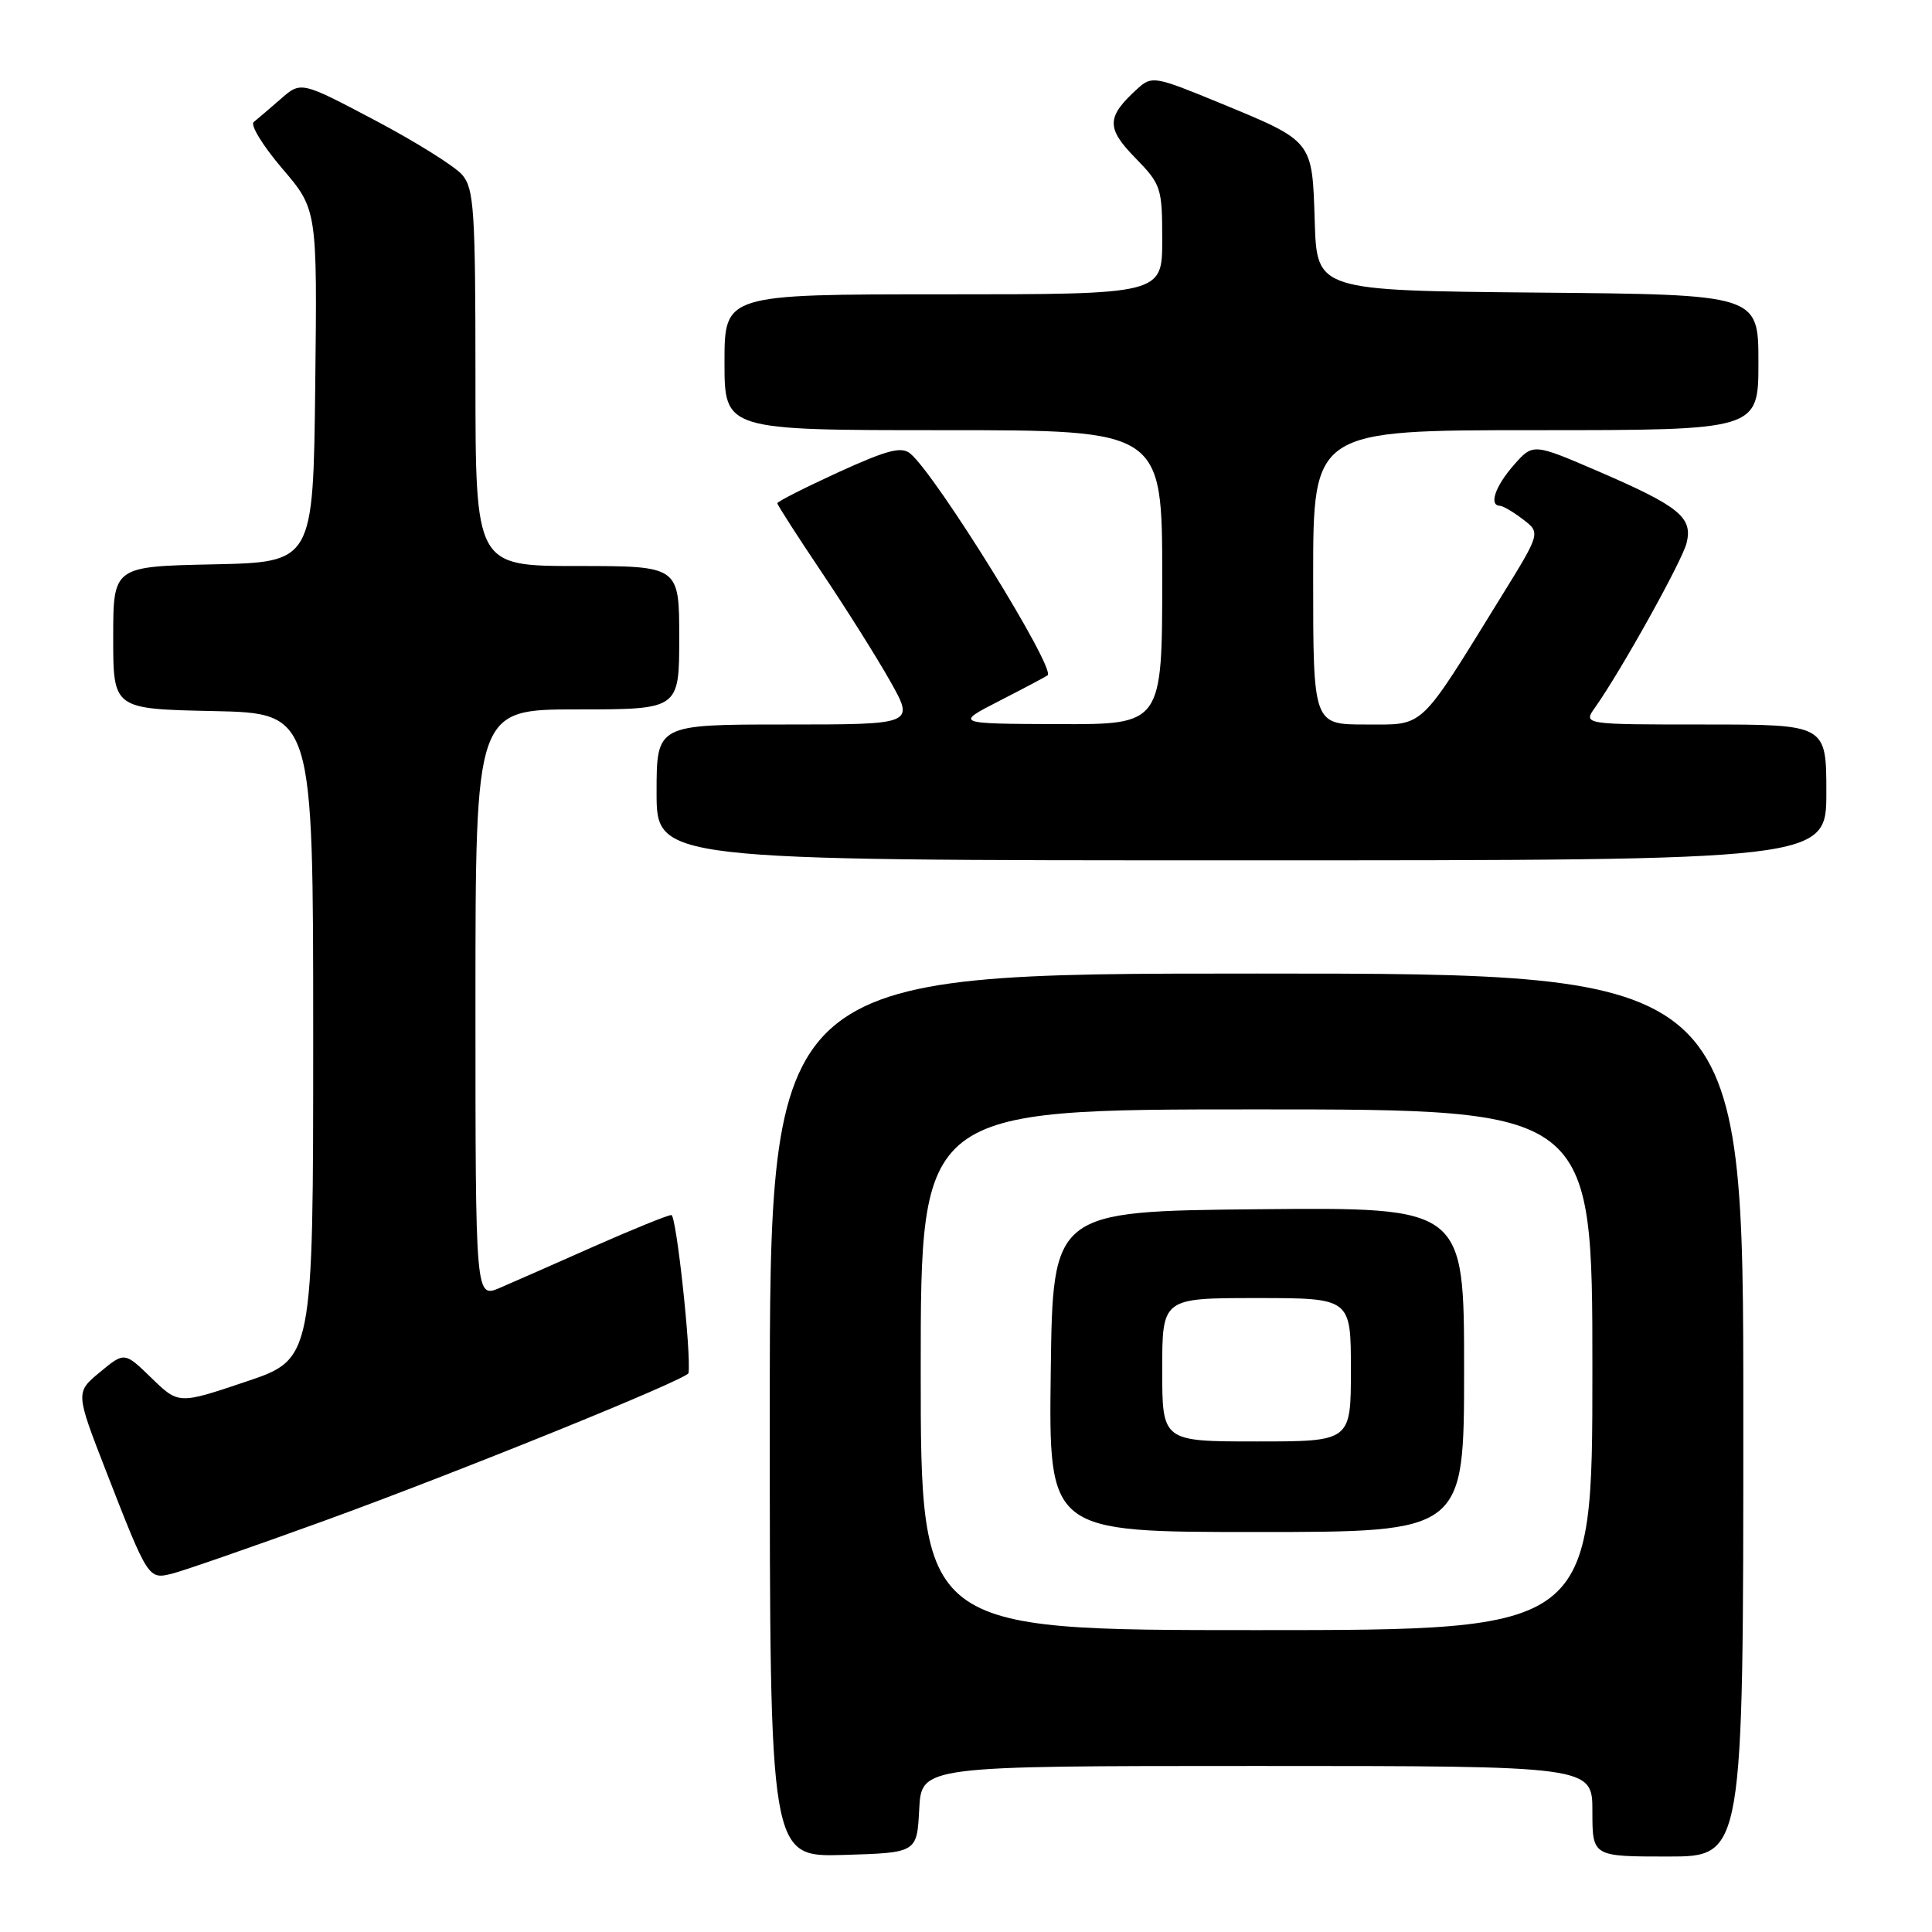 <?xml version="1.0" encoding="UTF-8" standalone="no"?>
<!DOCTYPE svg PUBLIC "-//W3C//DTD SVG 1.1//EN" "http://www.w3.org/Graphics/SVG/1.1/DTD/svg11.dtd" >
<svg xmlns="http://www.w3.org/2000/svg" xmlns:xlink="http://www.w3.org/1999/xlink" version="1.1" viewBox="0 0 256 256">
 <g >
 <path fill="currentColor"
d=" M 121.80 239.75 C 122.10 234.00 122.10 234.00 166.55 234.00 C 211.00 234.00 211.00 234.00 211.00 240.00 C 211.00 246.00 211.00 246.00 221.00 246.00 C 231.00 246.00 231.00 246.00 231.00 187.50 C 231.00 129.00 231.00 129.00 166.50 129.00 C 102.00 129.00 102.00 129.00 102.00 187.54 C 102.00 246.07 102.00 246.07 111.75 245.79 C 121.50 245.50 121.50 245.50 121.80 239.75 Z  M 43.00 201.50 C 60.75 195.05 91.10 182.75 91.23 181.94 C 91.61 179.41 89.62 161.00 88.96 161.00 C 88.48 161.00 83.91 162.86 78.79 165.12 C 73.68 167.39 68.04 169.87 66.25 170.64 C 63.00 172.03 63.00 172.03 63.00 133.01 C 63.00 94.00 63.00 94.00 76.50 94.00 C 90.00 94.00 90.00 94.00 90.00 84.50 C 90.00 75.00 90.00 75.00 76.50 75.00 C 63.00 75.00 63.00 75.00 63.00 50.11 C 63.00 27.85 62.81 25.00 61.25 23.17 C 60.29 22.05 55.09 18.79 49.69 15.94 C 39.88 10.76 39.88 10.76 37.19 13.12 C 35.71 14.41 34.10 15.78 33.62 16.17 C 33.13 16.55 34.83 19.32 37.38 22.31 C 42.04 27.76 42.04 27.76 41.77 51.13 C 41.50 74.50 41.50 74.50 28.25 74.78 C 15.00 75.06 15.00 75.06 15.00 84.50 C 15.00 93.94 15.00 93.94 28.25 94.22 C 41.50 94.50 41.50 94.50 41.50 137.29 C 41.50 180.09 41.50 180.09 32.58 183.08 C 23.67 186.08 23.67 186.08 20.08 182.60 C 16.50 179.12 16.50 179.12 13.25 181.81 C 10.00 184.50 10.00 184.50 14.04 194.90 C 19.65 209.30 19.65 209.30 22.83 208.51 C 24.30 208.14 33.38 204.99 43.00 201.50 Z  M 242.00 105.00 C 242.00 96.00 242.00 96.00 225.88 96.00 C 209.76 96.00 209.76 96.00 211.35 93.75 C 214.79 88.90 222.88 74.36 223.48 71.96 C 224.33 68.56 222.52 67.09 211.82 62.47 C 203.14 58.73 203.14 58.73 200.60 61.61 C 198.12 64.43 197.25 66.98 198.75 67.02 C 199.16 67.03 200.54 67.85 201.82 68.83 C 204.14 70.61 204.14 70.61 198.92 79.06 C 187.89 96.92 188.87 96.00 180.95 96.00 C 174.00 96.00 174.00 96.00 174.00 76.50 C 174.00 57.00 174.00 57.00 203.50 57.00 C 233.00 57.00 233.00 57.00 233.00 48.02 C 233.00 39.03 233.00 39.03 203.75 38.77 C 174.50 38.50 174.50 38.50 174.21 29.37 C 173.87 18.54 174.06 18.77 161.60 13.63 C 153.06 10.11 152.63 10.03 150.76 11.72 C 146.60 15.48 146.55 16.95 150.41 20.90 C 153.86 24.44 154.00 24.87 154.00 31.79 C 154.00 39.00 154.00 39.00 125.00 39.00 C 96.00 39.00 96.00 39.00 96.00 48.00 C 96.00 57.00 96.00 57.00 125.00 57.00 C 154.00 57.00 154.00 57.00 154.00 76.50 C 154.00 96.00 154.00 96.00 140.25 95.95 C 126.50 95.90 126.50 95.90 132.50 92.83 C 135.80 91.14 138.64 89.63 138.82 89.48 C 139.89 88.53 124.04 62.94 120.62 60.10 C 119.45 59.13 117.59 59.61 111.08 62.58 C 106.64 64.62 103.00 66.46 103.00 66.68 C 103.00 66.90 105.63 71.00 108.85 75.79 C 112.07 80.58 116.17 87.09 117.95 90.25 C 121.19 96.00 121.19 96.00 104.10 96.00 C 87.00 96.00 87.00 96.00 87.00 105.00 C 87.00 114.00 87.00 114.00 164.50 114.00 C 242.00 114.00 242.00 114.00 242.00 105.00 Z  M 122.00 181.50 C 122.00 147.00 122.00 147.00 166.50 147.00 C 211.00 147.00 211.00 147.00 211.00 181.50 C 211.00 216.00 211.00 216.00 166.50 216.00 C 122.00 216.00 122.00 216.00 122.00 181.50 Z  M 194.00 181.48 C 194.00 159.97 194.00 159.97 166.75 160.23 C 139.50 160.50 139.50 160.50 139.23 181.75 C 138.96 203.00 138.96 203.00 166.48 203.00 C 194.00 203.00 194.00 203.00 194.00 181.48 Z  M 154.00 181.50 C 154.00 172.00 154.00 172.00 166.50 172.00 C 179.00 172.00 179.00 172.00 179.00 181.50 C 179.00 191.00 179.00 191.00 166.50 191.00 C 154.00 191.00 154.00 191.00 154.00 181.50 Z "/>
</g>
</svg>